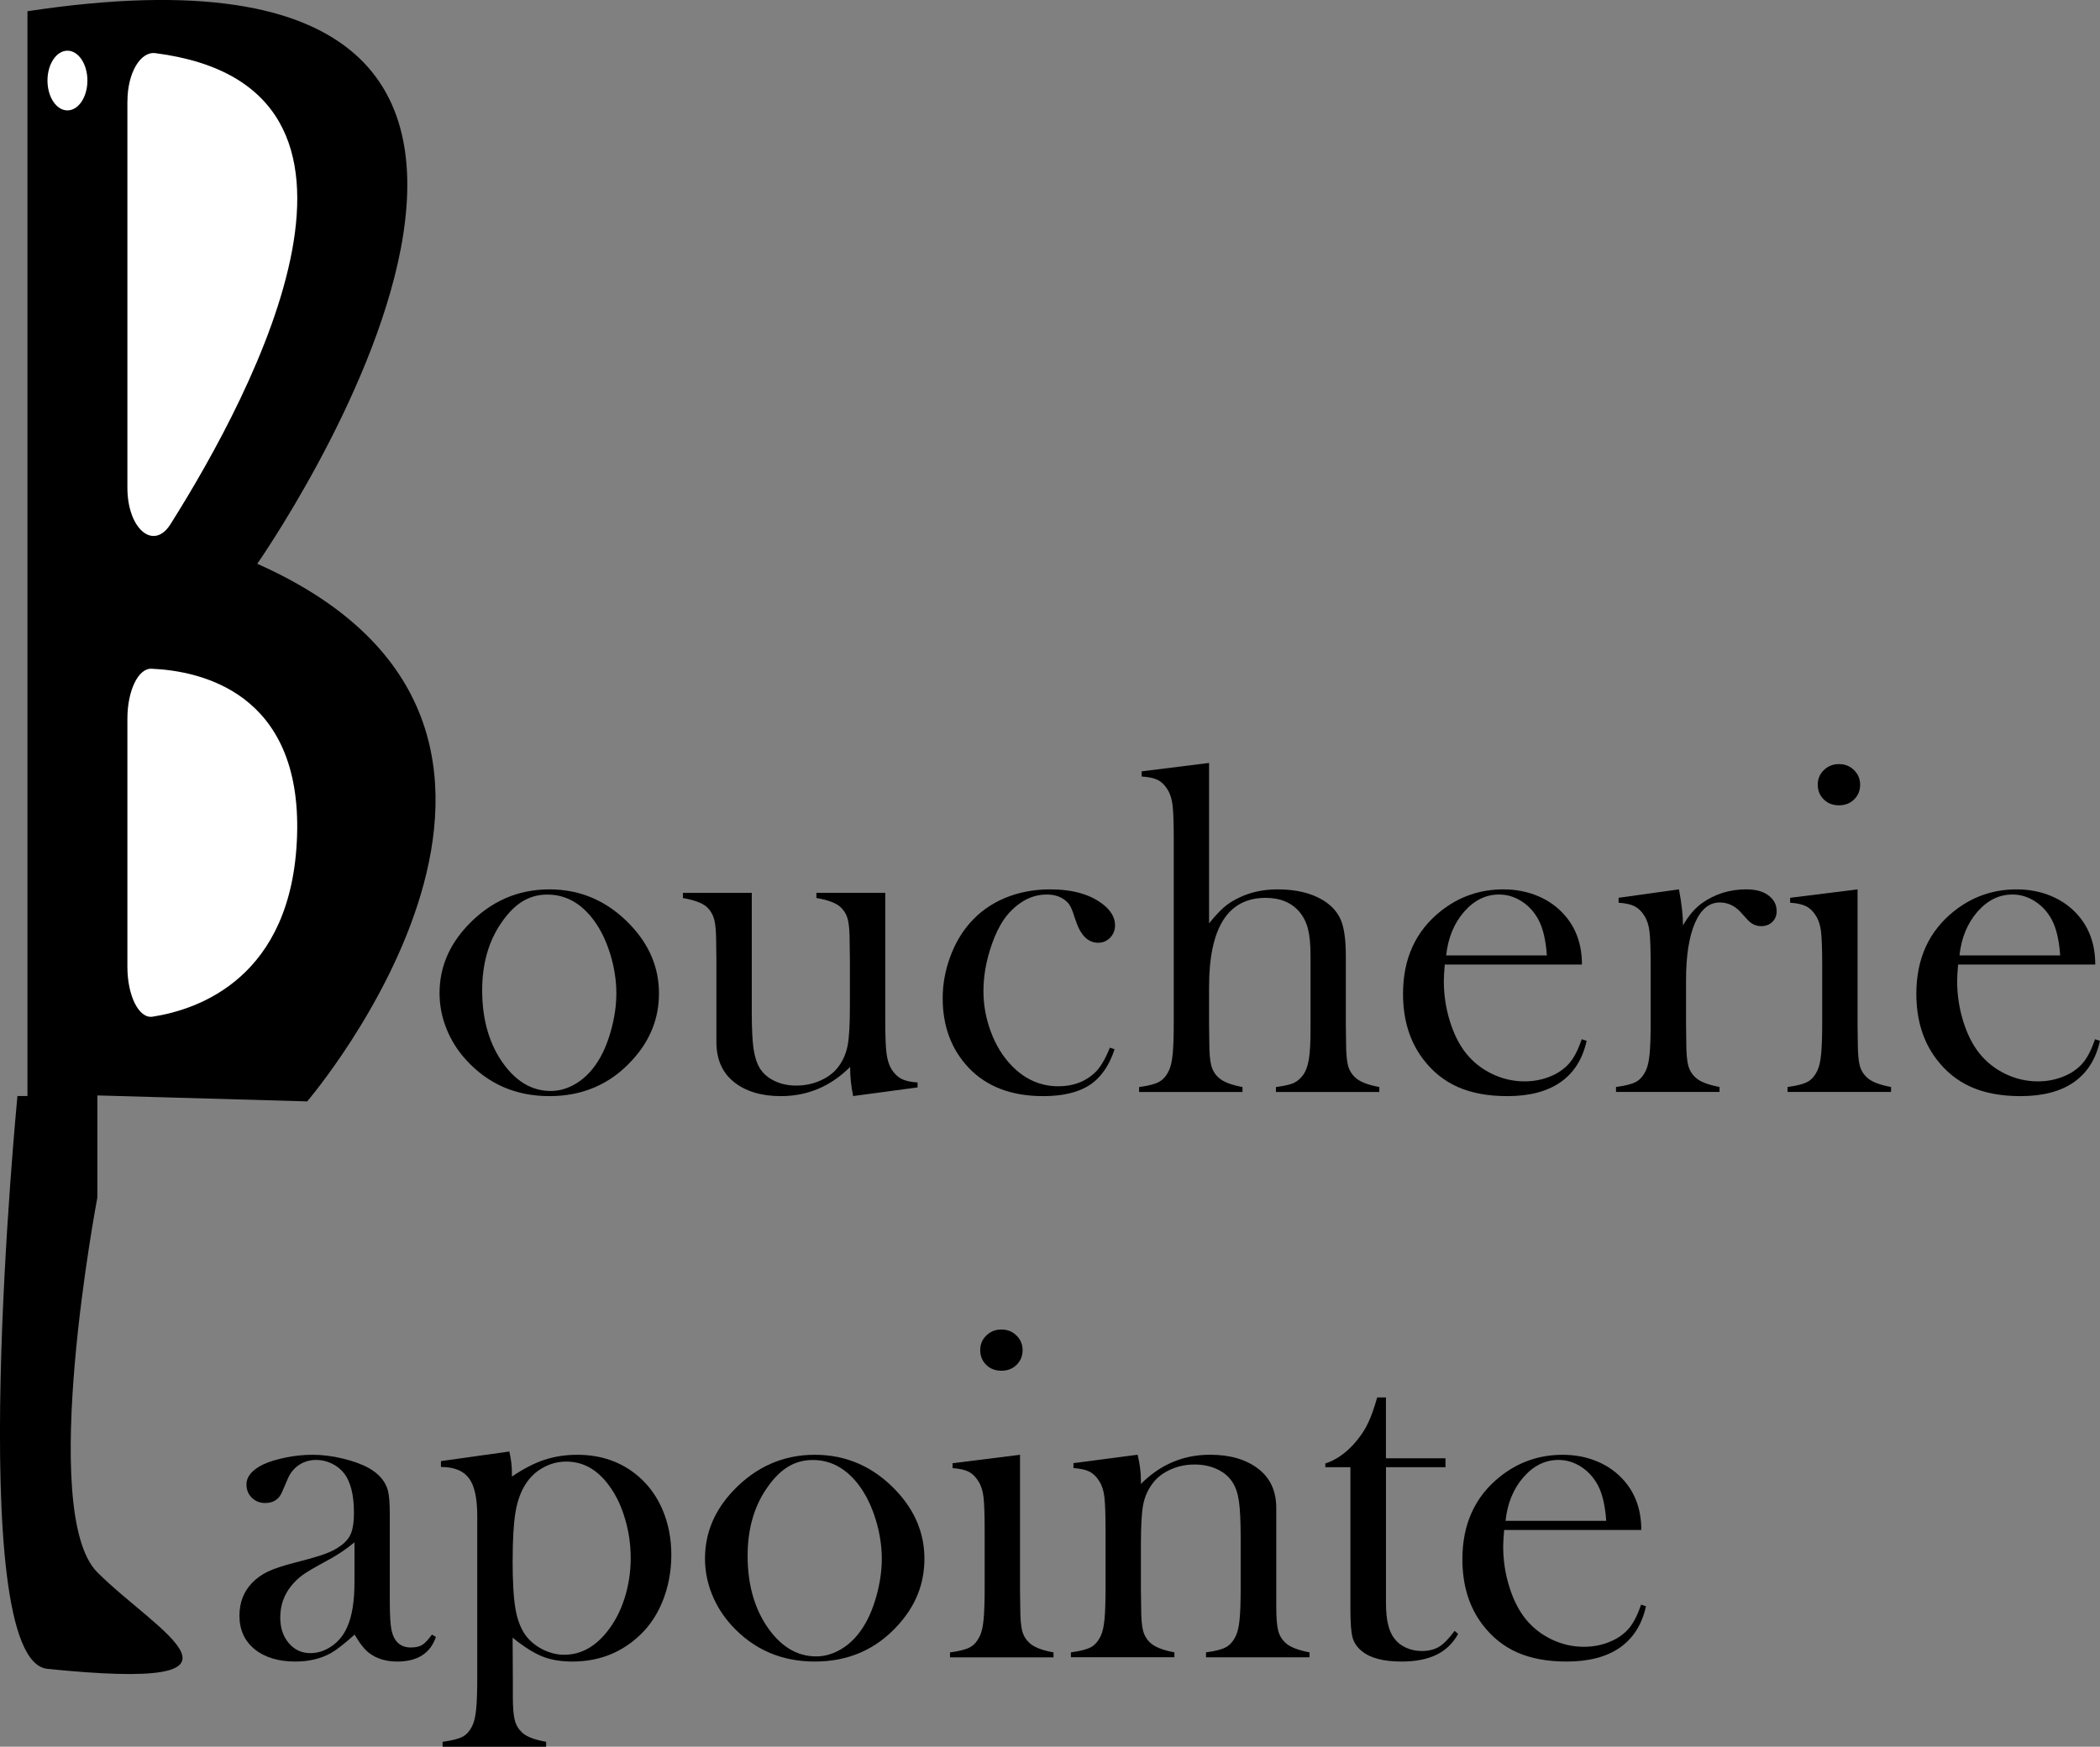 <?xml version="1.0" encoding="UTF-8"?><svg xmlns="http://www.w3.org/2000/svg" viewBox="0 0 358.7 298.39"><rect x="0" y="0" width="358.7" height="298.39" fill="#808080" stroke="none"/><defs><style>.d{fill:#fff;}</style></defs><g id="a"/><g id="b"><g id="c"><g><path d="M4.69,1.93V187.23h-1.71s-9.38,96.38,5.12,97.86c39.25,3.99,18.77-6.25,8.53-16.49s0-64.02,0-64.02v-17.45l35.84,1.02s54.61-63.77-8.53-91.84c0,0,78.5-112.24-39.25-94.39Z"/><ellipse class="d" cx="11.52" cy="13.76" rx="3.41" ry="5.1"/><path class="d" d="M21.76,17.28c0,15.06,0,46.4,0,66.04,0,7.04,4.47,10.82,7.36,6.23,14.51-23.02,41.73-74.77-2.58-80.47-2.58-.33-4.77,3.43-4.77,8.2Z"/><path class="d" d="M21.76,122.79v42.37c0,4.95,1.97,8.89,4.3,8.52,7.87-1.22,23.87-6.69,24.68-30.86,.83-24.66-16.68-28.24-24.87-28.58-2.26-.09-4.11,3.75-4.11,8.54Z"/><path d="M75.08,169.65c0-4.32,1.6-8.17,4.8-11.56,3.89-4.11,8.55-6.16,13.96-6.16s10.05,2.05,13.92,6.16c3.2,3.41,4.8,7.28,4.8,11.6s-1.52,8.07-4.56,11.4c-3.73,4.11-8.45,6.16-14.16,6.16s-10.44-2.05-14.2-6.16c-1.47-1.6-2.59-3.39-3.38-5.36s-1.18-4-1.18-6.08Zm7.28-.46c0,4.63,1.04,8.56,3.12,11.79,2.35,3.6,5.21,5.39,8.6,5.39,1.44,0,2.84-.4,4.2-1.2s2.53-1.92,3.52-3.36c1.04-1.49,1.88-3.36,2.52-5.61,.64-2.25,.96-4.43,.96-6.53s-.34-4.39-1.02-6.61-1.59-4.13-2.74-5.73c-2.19-3.01-4.87-4.51-8.04-4.51s-5.61,1.58-7.8,4.75c-2.21,3.17-3.32,7.04-3.32,11.62Z"/><path d="M145.73,187.25c-.35-1.62-.52-3.29-.52-4.99-3.33,3.33-7.28,4.99-11.84,4.99-3.33,0-6.01-.81-8.04-2.44-1.97-1.6-2.96-3.86-2.96-6.79v-13.9l-.04-3.04c0-1.81-.11-3.13-.32-3.95-.21-.82-.61-1.53-1.2-2.12-.77-.72-2.16-1.25-4.16-1.6v-.88h11.76v20.28c0,2.85,.1,4.97,.3,6.34,.2,1.37,.56,2.5,1.1,3.38,.58,.91,1.42,1.62,2.51,2.14,1.09,.52,2.31,.78,3.67,.78,1.49,0,2.89-.29,4.19-.88,1.3-.59,2.33-1.38,3.07-2.4,.77-1.04,1.28-2.24,1.54-3.6s.38-3.59,.38-6.71v-7.83l-.04-2.96c0-1.81-.1-3.13-.3-3.95-.2-.82-.61-1.53-1.22-2.12-.75-.72-2.13-1.25-4.16-1.6v-.88h11.76v21.69c0,2.74,.07,4.67,.22,5.77s.43,2,.86,2.7c.48,.74,1.04,1.28,1.68,1.62,.64,.33,1.56,.54,2.76,.62v.84l-11,1.48Z"/><path d="M189.58,178.97l.8,.28c-.93,2.83-2.36,4.87-4.28,6.12s-4.56,1.88-7.92,1.88c-5.39,0-9.61-1.6-12.68-4.8-2.99-3.15-4.48-7.12-4.48-11.92,0-2.35,.41-4.67,1.24-6.96s1.96-4.25,3.4-5.88c1.63-1.87,3.62-3.29,5.98-4.28s4.94-1.48,7.74-1.48c3.87,0,6.89,.87,9.08,2.6,1.33,1.07,2,2.24,2,3.52,0,.85-.28,1.57-.84,2.14s-1.24,.86-2.04,.86c-1.73,0-3.01-1.27-3.84-3.8-.37-1.17-.67-1.97-.9-2.4-.23-.43-.55-.8-.98-1.12-.82-.61-1.84-.92-3.03-.92-1.57,0-3.02,.44-4.35,1.32-1.17,.77-2.16,1.74-2.97,2.9-.81,1.16-1.52,2.62-2.13,4.38-.93,2.69-1.4,5.33-1.4,7.92,0,2.37,.43,4.69,1.28,6.96,.85,2.27,2.01,4.16,3.47,5.68,2.29,2.4,4.98,3.6,8.06,3.6,2.55,0,4.67-.81,6.35-2.44,.85-.85,1.66-2.24,2.44-4.16Z"/><path d="M206.52,130.34v27.39c.93-1.14,1.76-2.04,2.48-2.68,.72-.64,1.59-1.2,2.6-1.68,1.95-.96,4.16-1.44,6.64-1.44,3.15,0,5.75,.63,7.8,1.88,1.47,.93,2.47,2.07,3.02,3.42s.82,3.36,.82,6.05v11.67l.04,3.04c0,1.81,.11,3.13,.32,3.97,.21,.84,.63,1.54,1.24,2.1,.75,.72,2.12,1.26,4.12,1.64v.84h-17.66v-.84c1.41-.19,2.41-.41,3.01-.68,.6-.27,1.14-.72,1.62-1.36,.48-.67,.81-1.57,1-2.72,.19-1.14,.28-2.84,.28-5.07v-12.66c0-1.92-.15-3.43-.44-4.55-.29-1.12-.78-2.09-1.48-2.92-1.36-1.57-3.27-2.36-5.75-2.36-6.44,0-9.66,5.09-9.66,15.26v6.39l.04,2.96c0,1.81,.11,3.14,.32,3.97s.62,1.54,1.24,2.1c.74,.72,2.11,1.26,4.11,1.64v.84h-17.66v-.84c1.6-.21,2.75-.51,3.44-.9s1.25-1.04,1.68-1.98c.29-.61,.5-1.54,.62-2.78s.18-3.03,.18-5.37v-31.35c0-2.71-.07-4.63-.2-5.75s-.43-2.02-.88-2.72c-.45-.74-1-1.28-1.64-1.6-.64-.32-1.56-.52-2.76-.6v-.88l11.52-1.44Z"/><path d="M246.78,164.77c-.11,1.31-.16,2.25-.16,2.84,0,2.32,.34,4.59,1.02,6.8,.68,2.21,1.6,4.05,2.77,5.52,1.2,1.49,2.68,2.67,4.44,3.52s3.62,1.28,5.56,1.28c1.43,0,2.8-.24,4.08-.72,1.29-.48,2.36-1.15,3.21-2,.96-.93,1.78-2.43,2.47-4.48l.84,.28c-.69,3.12-2.18,5.47-4.46,7.06s-5.31,2.38-9.1,2.38c-3.28,0-6.09-.52-8.44-1.56s-4.33-2.64-5.96-4.8c-2.27-3.01-3.4-6.72-3.4-11.12,0-6,2.15-10.71,6.44-14.12,3.12-2.48,6.68-3.72,10.68-3.72,2.13,0,4.11,.38,5.92,1.14s3.35,1.86,4.6,3.3c1.95,2.24,2.92,5.04,2.92,8.4h-23.44Zm17.44-1.56c-.19-2.67-.68-4.72-1.47-6.16-.72-1.31-1.67-2.34-2.87-3.1-1.19-.76-2.47-1.14-3.82-1.14-2.28,0-4.28,.99-5.99,2.96-1.71,1.97-2.73,4.45-3.05,7.44h17.2Z"/><path d="M287.47,158.09c.96-1.68,2.04-2.94,3.24-3.8,2.21-1.57,4.73-2.36,7.56-2.36,1.73,0,3.05,.39,3.96,1.16,.83,.69,1.24,1.54,1.24,2.56,0,.75-.25,1.36-.74,1.84-.49,.48-1.13,.72-1.9,.72-.91,0-1.69-.37-2.36-1.12l-1.24-1.36c-.99-1.04-2.15-1.56-3.48-1.56-1.81,0-3.23,1.17-4.24,3.51-1.01,2.34-1.52,5.61-1.52,9.79v7.47l.04,3.04c0,1.81,.11,3.14,.32,3.97s.63,1.54,1.24,2.1c.75,.72,2.12,1.26,4.12,1.64v.84h-17.68v-.84c1.6-.21,2.75-.51,3.44-.89s1.25-1.04,1.68-1.97c.29-.61,.5-1.53,.62-2.77,.12-1.23,.18-3.02,.18-5.35v-9.83c0-2.73-.07-4.65-.2-5.75s-.43-2-.88-2.69c-.45-.74-1-1.28-1.64-1.61s-1.56-.54-2.76-.62v-.84l10.31-1.44c.46,2.39,.69,4.44,.69,6.15Z"/><path d="M305.77,153.37l11.52-1.44v23.04l.04,3.03c0,1.81,.11,3.13,.32,3.97s.63,1.53,1.24,2.09c.75,.72,2.12,1.26,4.12,1.63v.84h-17.68v-.84c1.6-.21,2.75-.51,3.44-.89s1.25-1.04,1.68-1.97c.29-.61,.5-1.53,.62-2.77,.12-1.23,.18-3.02,.18-5.35v-9.83c0-2.73-.07-4.65-.2-5.75s-.43-2-.88-2.69c-.45-.74-1-1.28-1.64-1.61s-1.56-.54-2.76-.62v-.84Zm8.34-15.8c-1.05,0-1.91-.33-2.59-1-.68-.67-1.03-1.51-1.03-2.52s.35-1.82,1.05-2.5c.7-.68,1.55-1.02,2.57-1.02s1.88,.34,2.57,1.02,1.05,1.51,1.05,2.5-.34,1.85-1.03,2.52c-.68,.67-1.55,1-2.59,1Z"/><path d="M334.46,164.77c-.11,1.31-.16,2.25-.16,2.84,0,2.32,.34,4.59,1.02,6.8,.68,2.21,1.6,4.05,2.77,5.52,1.2,1.49,2.68,2.67,4.44,3.52s3.62,1.28,5.56,1.28c1.43,0,2.8-.24,4.08-.72,1.29-.48,2.36-1.15,3.21-2,.96-.93,1.78-2.43,2.47-4.48l.84,.28c-.69,3.12-2.18,5.47-4.46,7.06s-5.31,2.38-9.1,2.38c-3.28,0-6.09-.52-8.44-1.56s-4.33-2.64-5.96-4.8c-2.27-3.01-3.4-6.72-3.4-11.12,0-6,2.15-10.71,6.44-14.12,3.12-2.48,6.68-3.72,10.68-3.72,2.13,0,4.11,.38,5.92,1.14s3.35,1.86,4.6,3.3c1.95,2.24,2.92,5.04,2.92,8.4h-23.44Zm17.44-1.56c-.19-2.67-.68-4.72-1.47-6.16-.72-1.31-1.67-2.34-2.87-3.1-1.19-.76-2.47-1.14-3.82-1.14-2.28,0-4.28,.99-5.99,2.96-1.71,1.97-2.73,4.45-3.05,7.44h17.2Z"/><path d="M73.78,279.24l.68,.4c-.96,2.8-3.16,4.2-6.6,4.2-1.9,0-3.47-.47-4.73-1.4-.83-.61-1.68-1.68-2.56-3.2-1.79,1.6-3.14,2.65-4.05,3.16-1.74,.96-3.75,1.44-6.05,1.44-2.94,0-5.27-.71-6.99-2.12-1.72-1.41-2.58-3.32-2.58-5.72,0-2.21,.71-4.07,2.12-5.56,.8-.83,1.72-1.49,2.76-1.98s2.55-.99,4.52-1.5c2.32-.59,4.03-1.08,5.14-1.48s2.03-.88,2.78-1.44c.85-.61,1.44-1.33,1.76-2.16s.48-1.97,.48-3.44c0-3.12-.59-5.4-1.76-6.84-.53-.67-1.22-1.2-2.06-1.6s-1.71-.6-2.62-.6c-1.09,0-2.07,.28-2.92,.84s-1.49,1.33-1.92,2.32l-1,2.32c-.53,1.25-1.49,1.88-2.88,1.88-.91,0-1.67-.3-2.28-.9s-.92-1.35-.92-2.26c0-1.36,.96-2.51,2.88-3.44,1.04-.48,2.33-.87,3.87-1.18,1.53-.31,3.04-.46,4.51-.46,1.66,0,3.38,.21,5.17,.64s3.28,.97,4.49,1.64c1.74,.99,2.82,2.27,3.24,3.84,.21,.8,.32,2.15,.32,4.04v14.8c0,2.51,.11,4.21,.32,5.12,.45,1.89,1.55,2.84,3.28,2.84,.83,0,1.47-.15,1.94-.44s1.02-.88,1.66-1.76Zm-13.24-15.76c-1.44,1.2-3.02,2.25-4.74,3.16-1.94,1.04-3.28,1.83-4.03,2.36s-1.42,1.17-2.03,1.92c-1.25,1.55-1.87,3.35-1.87,5.4,0,1.76,.48,3.21,1.45,4.36s2.2,1.72,3.69,1.72c1.3,0,2.53-.41,3.69-1.22,1.16-.81,2.03-1.9,2.61-3.26,.82-1.79,1.24-4.37,1.24-7.76v-6.68Z"/><path d="M87.56,279.76l.04,7.34v2.75c0,1.81,.11,3.13,.32,3.97s.63,1.55,1.24,2.13c.75,.72,2.12,1.25,4.12,1.6v.84h-17.68v-.84c1.6-.21,2.75-.51,3.44-.88s1.25-1.02,1.68-1.96c.29-.61,.5-1.55,.62-2.8,.12-1.25,.18-3.04,.18-5.35v-27.61c0-3.01-.47-5.16-1.42-6.43s-2.54-1.92-4.78-1.92v-1l11.68-1.64c.29,1.28,.44,2.45,.44,3.52v.76c1.97-1.33,3.82-2.29,5.55-2.86s3.61-.86,5.63-.86c4.05,0,7.51,1.21,10.38,3.64,1.81,1.55,3.21,3.48,4.19,5.8s1.48,4.88,1.48,7.68-.53,5.61-1.58,8.12-2.55,4.57-4.49,6.2c-3.03,2.59-6.64,3.88-10.82,3.88-2,0-3.72-.29-5.17-.88s-3.14-1.65-5.05-3.2Zm0-13.28c0,3.68,.16,6.45,.48,8.32,.32,1.87,.89,3.37,1.71,4.52,.74,1.01,1.72,1.83,2.93,2.44,1.21,.61,2.44,.92,3.69,.92,2.81,0,5.27-1.33,7.37-4,1.27-1.6,2.26-3.49,2.95-5.68,.69-2.19,1.04-4.47,1.04-6.84s-.33-4.54-.98-6.74-1.56-4.09-2.73-5.66c-1.99-2.72-4.42-4.08-7.29-4.08-1.41,0-2.74,.35-3.98,1.04s-2.24,1.64-2.99,2.84c-.82,1.28-1.39,2.87-1.71,4.78-.32,1.91-.48,4.62-.48,8.14Z"/><path d="M120.42,266.24c0-4.32,1.6-8.17,4.8-11.56,3.89-4.11,8.55-6.16,13.96-6.16s10.05,2.05,13.92,6.16c3.2,3.41,4.8,7.28,4.8,11.6s-1.52,8.07-4.56,11.4c-3.73,4.11-8.45,6.16-14.16,6.16s-10.44-2.05-14.2-6.16c-1.47-1.6-2.59-3.39-3.38-5.36s-1.18-4-1.18-6.08Zm7.28-.46c0,4.63,1.04,8.56,3.12,11.79,2.35,3.6,5.21,5.39,8.6,5.39,1.44,0,2.84-.4,4.2-1.2s2.53-1.92,3.52-3.36c1.04-1.49,1.88-3.36,2.52-5.61,.64-2.25,.96-4.43,.96-6.53s-.34-4.39-1.02-6.61-1.59-4.13-2.74-5.73c-2.19-3.01-4.87-4.51-8.04-4.51s-5.61,1.58-7.8,4.75c-2.21,3.17-3.32,7.04-3.32,11.62Z"/><path d="M162.71,249.96l11.52-1.44v23.04l.04,3.03c0,1.81,.11,3.13,.32,3.97s.63,1.53,1.24,2.09c.75,.72,2.12,1.26,4.12,1.63v.84h-17.68v-.84c1.6-.21,2.75-.51,3.44-.89s1.25-1.04,1.68-1.97c.29-.61,.5-1.53,.62-2.77,.12-1.23,.18-3.02,.18-5.35v-9.83c0-2.73-.07-4.65-.2-5.75s-.43-2-.88-2.69c-.45-.74-1-1.28-1.64-1.61s-1.56-.54-2.76-.62v-.84Zm8.34-15.8c-1.05,0-1.91-.33-2.59-1-.68-.67-1.03-1.51-1.03-2.52s.35-1.82,1.05-2.5c.7-.68,1.55-1.02,2.57-1.02s1.88,.34,2.57,1.02,1.05,1.51,1.05,2.5-.34,1.85-1.03,2.52c-.68,.67-1.55,1-2.59,1Z"/><path d="M194.32,248.52c.37,1.55,.56,3,.56,4.34v.64c3.31-3.32,7.24-4.99,11.8-4.99,3.41,0,6.16,.8,8.24,2.4,2.05,1.57,3.08,3.81,3.08,6.71v16.94c0,1.81,.11,3.13,.32,3.97,.21,.84,.63,1.54,1.24,2.1,.75,.72,2.12,1.26,4.12,1.64v.84h-17.68v-.84c1.6-.21,2.75-.51,3.44-.9,.69-.39,1.25-1.04,1.68-1.98,.29-.61,.5-1.54,.62-2.78,.12-1.24,.18-3.01,.18-5.33v-8.47c0-2.9-.1-5.03-.3-6.39-.2-1.36-.58-2.45-1.14-3.28-.61-.93-1.49-1.66-2.63-2.18-1.14-.52-2.41-.78-3.79-.78-1.49,0-2.88,.29-4.17,.88-1.29,.59-2.31,1.38-3.05,2.4-.8,1.07-1.32,2.27-1.58,3.62-.25,1.34-.38,3.57-.38,6.69v7.83l.04,2.96c0,1.81,.11,3.14,.32,3.97s.63,1.54,1.24,2.1c.75,.72,2.12,1.26,4.12,1.64v.84h-17.68v-.84c1.6-.21,2.75-.51,3.44-.89s1.25-1.04,1.68-1.97c.29-.61,.5-1.53,.62-2.77,.12-1.23,.18-3.02,.18-5.35v-9.83c0-2.73-.07-4.65-.2-5.75s-.43-2-.88-2.69c-.45-.74-1-1.28-1.64-1.61s-1.56-.54-2.76-.62v-.84l10.96-1.44Z"/><path d="M236.74,249.12h10.16v1.52h-10.16v23.28c0,2.8,.48,4.8,1.44,6,.5,.67,1.17,1.19,1.99,1.56,.82,.37,1.71,.56,2.67,.56,1.2,0,2.19-.25,2.99-.74s1.67-1.39,2.63-2.7l.6,.52c-.88,1.6-2.11,2.79-3.7,3.56s-3.57,1.16-5.94,1.16c-3.15,0-5.44-.61-6.88-1.84-.77-.64-1.28-1.41-1.52-2.3s-.36-2.5-.36-4.82v-24.24h-4.28v-.64c1.73-.56,3.33-1.64,4.8-3.24,.88-.99,1.6-1.97,2.13-2.94s1.05-2.23,1.53-3.78l.4-1.32h1.49v10.4Z"/><path d="M256.92,261.36c-.11,1.31-.16,2.25-.16,2.84,0,2.32,.34,4.59,1.02,6.8,.68,2.21,1.6,4.05,2.77,5.52,1.2,1.49,2.68,2.67,4.44,3.52s3.62,1.28,5.56,1.28c1.43,0,2.8-.24,4.08-.72,1.29-.48,2.36-1.15,3.21-2,.96-.93,1.78-2.43,2.47-4.48l.84,.28c-.69,3.12-2.18,5.47-4.46,7.06s-5.31,2.38-9.1,2.38c-3.28,0-6.09-.52-8.44-1.56s-4.33-2.64-5.96-4.8c-2.27-3.01-3.4-6.72-3.4-11.12,0-6,2.15-10.71,6.44-14.12,3.12-2.48,6.68-3.72,10.68-3.72,2.13,0,4.11,.38,5.92,1.14s3.35,1.86,4.6,3.3c1.95,2.24,2.92,5.04,2.92,8.4h-23.44Zm17.44-1.56c-.19-2.67-.68-4.72-1.47-6.16-.72-1.31-1.67-2.34-2.87-3.1-1.19-.76-2.47-1.14-3.82-1.14-2.28,0-4.28,.99-5.99,2.96-1.71,1.97-2.73,4.45-3.05,7.44h17.2Z"/></g></g></g></svg>
